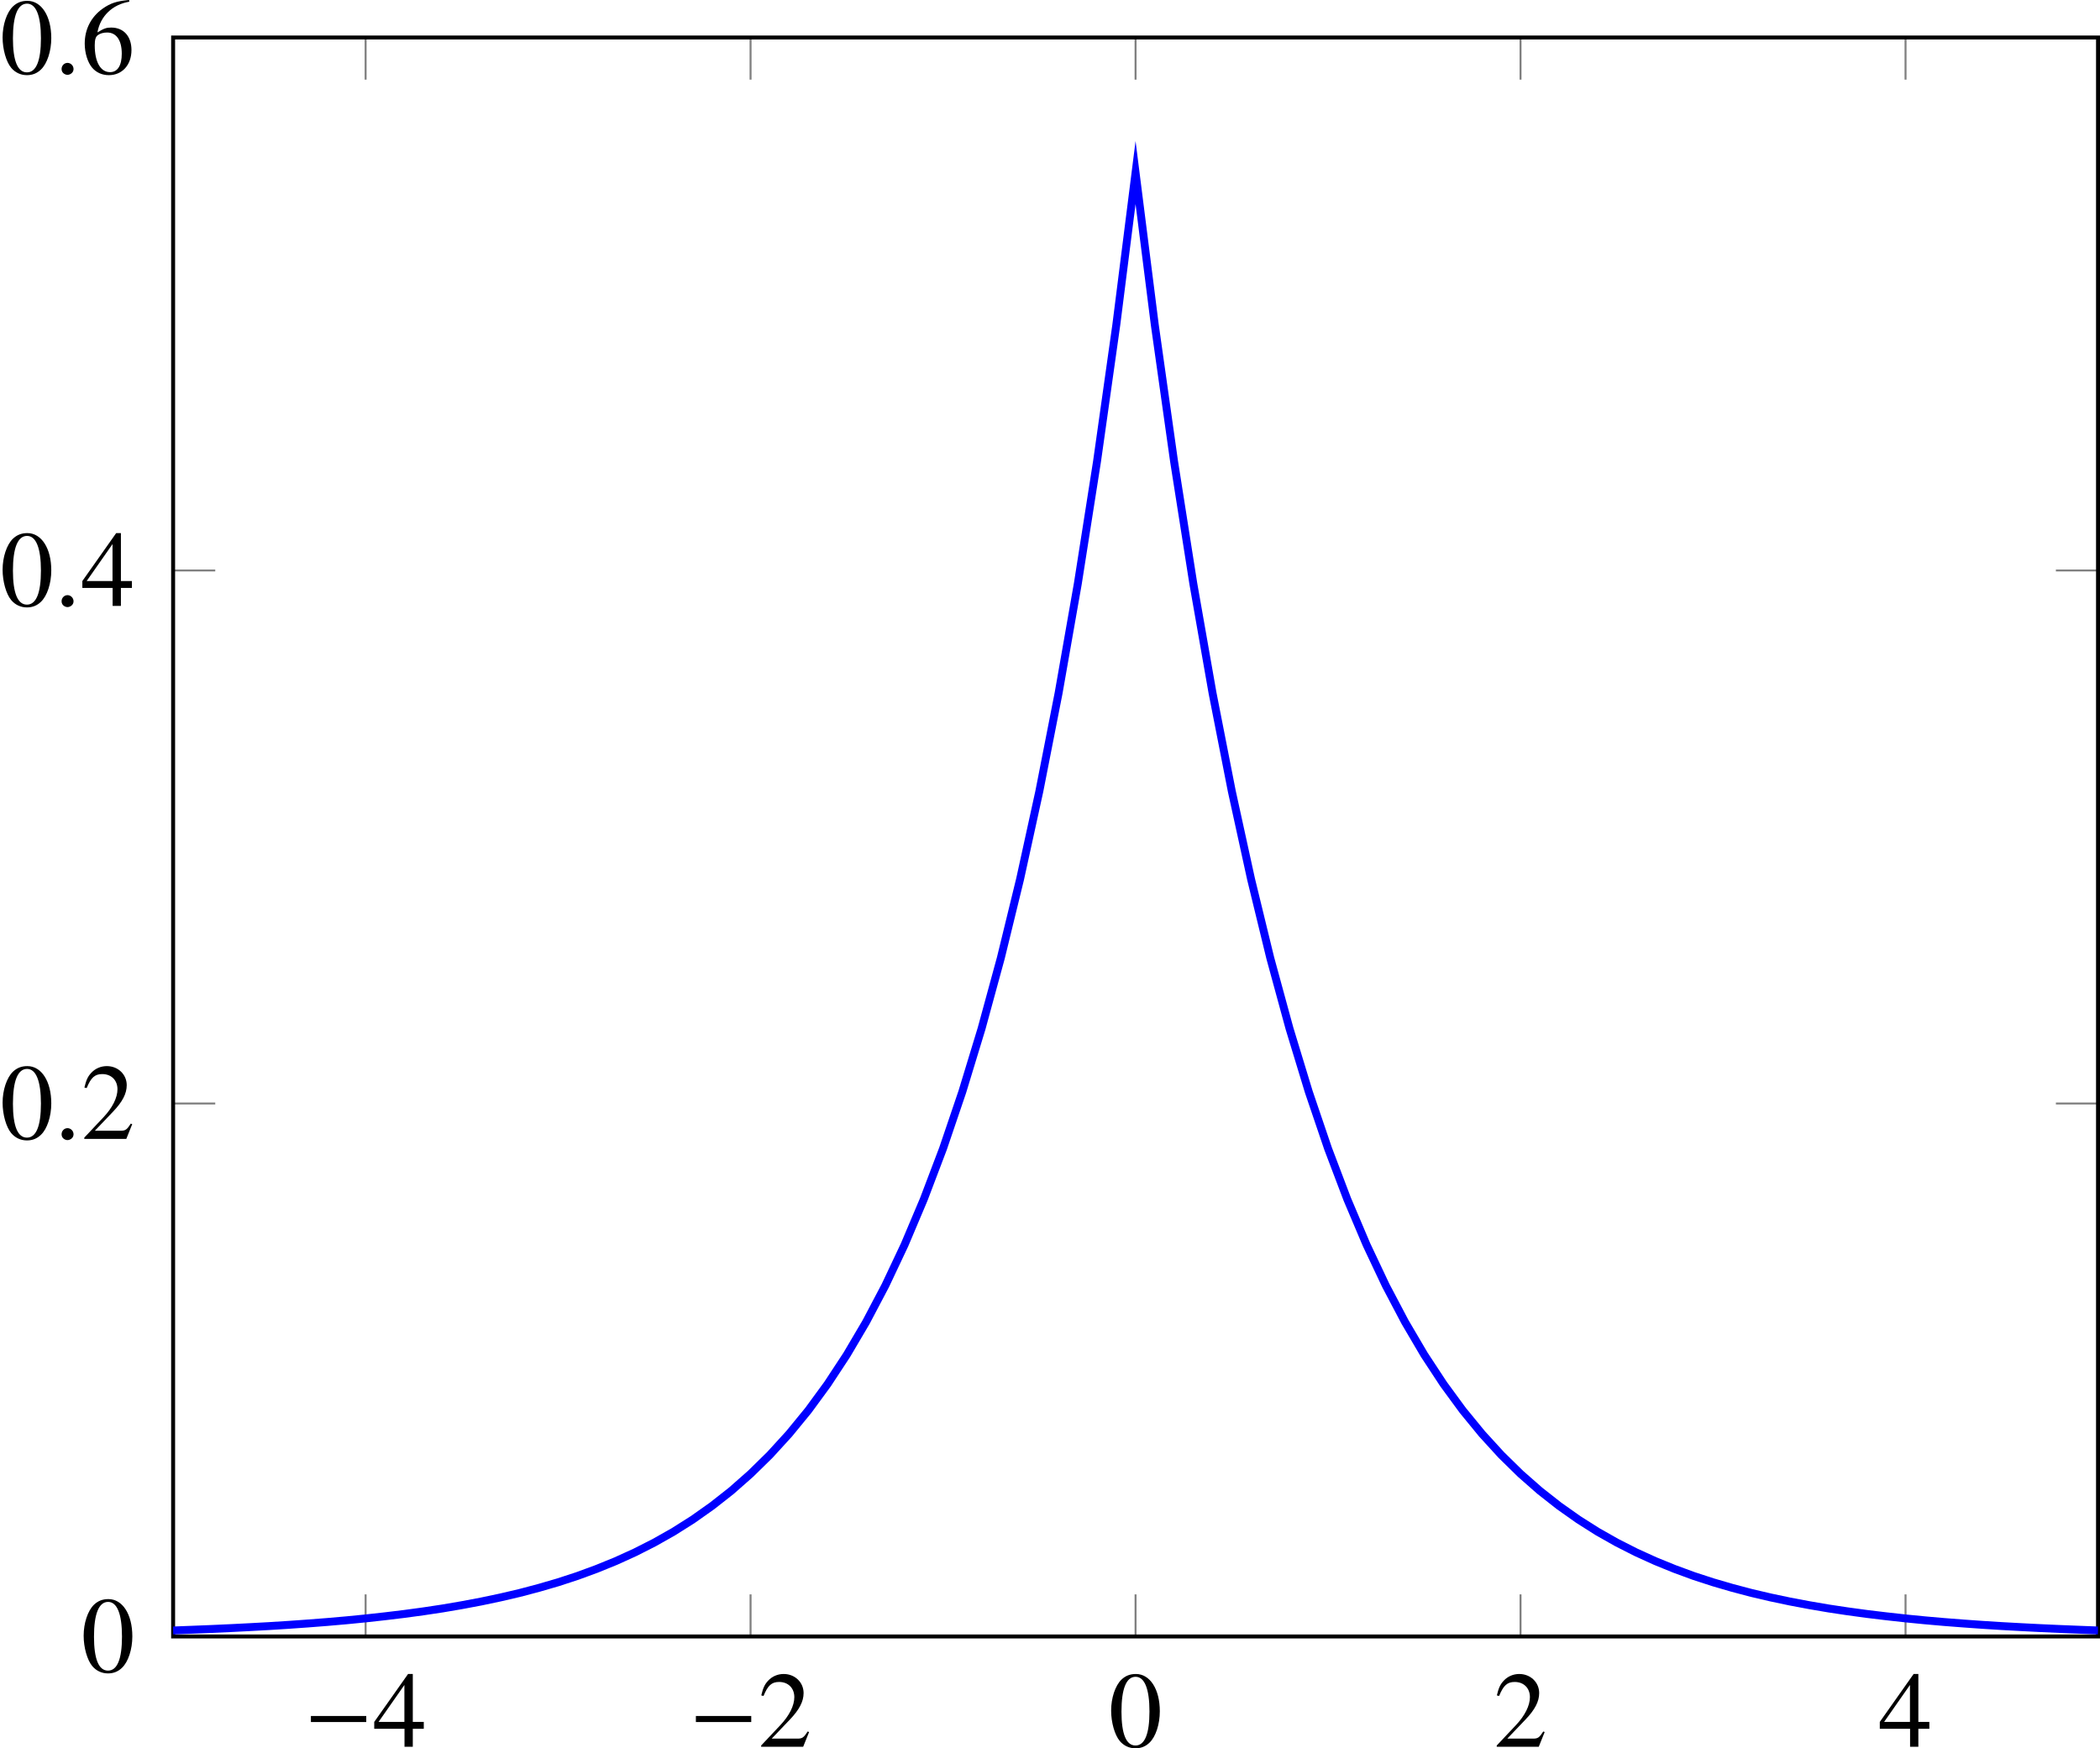 <?xml version='1.0' encoding='UTF-8'?>
<!-- This file was generated by dvisvgm 2.14 -->
<svg version='1.1' xmlns='http://www.w3.org/2000/svg' xmlns:xlink='http://www.w3.org/1999/xlink' width='237.388pt' height='197.636pt' viewBox='4.072 37.886 237.388 197.636'>
<defs>
<clipPath id='clip1'>
<path d='M16.887 159.199H172.312V30.09H16.887Z'/>
</clipPath>
<path id='g27-58' d='M1.617-.384C1.617-.661 1.385-.893 1.117-.893S.625-.67 .625-.384C.625-.045 .929 .098 1.117 .098S1.617-.054 1.617-.384Z'/>
<path id='g25-0' d='M5.147-2.053V-2.555H.556V-2.053H5.147Z'/>
<use id='g93-58' xlink:href='#g27-58' transform='scale(1.217)'/>
<use id='g102-48' xlink:href='#g17-48' transform='scale(1.369)'/>
<use id='g102-50' xlink:href='#g17-50' transform='scale(1.369)'/>
<use id='g102-52' xlink:href='#g17-52' transform='scale(1.369)'/>
<use id='g102-54' xlink:href='#g17-54' transform='scale(1.369)'/>
<path id='g17-48' d='M2.017-5.368C1.58-5.368 1.247-5.233 .953-4.955C.492-4.51 .191-3.597 .191-2.668C.191-1.802 .453-.873 .826-.429C1.12-.079 1.525 .111 1.985 .111C2.39 .111 2.731-.024 3.017-.302C3.478-.738 3.78-1.66 3.78-2.62C3.78-4.248 3.057-5.368 2.017-5.368ZM1.993-5.161C2.66-5.161 3.017-4.264 3.017-2.604S2.668-.095 1.985-.095S.953-.945 .953-2.596C.953-4.28 1.31-5.161 1.993-5.161Z'/>
<path id='g17-50' d='M3.772-1.088L3.668-1.128C3.375-.675 3.271-.603 2.914-.603H1.016L2.35-2.001C3.057-2.739 3.367-3.343 3.367-3.962C3.367-4.756 2.724-5.368 1.898-5.368C1.461-5.368 1.048-5.193 .754-4.875C.5-4.605 .381-4.351 .246-3.788L.413-3.748C.731-4.526 1.016-4.78 1.564-4.78C2.231-4.78 2.684-4.327 2.684-3.66C2.684-3.041 2.319-2.303 1.652-1.596L.238-.095V0H3.335L3.772-1.088Z'/>
<path id='g17-52' d='M3.748-1.834H2.938V-5.368H2.589L.095-1.834V-1.326H2.327V0H2.938V-1.326H3.748V-1.834ZM2.319-1.834H.413L2.319-4.558V-1.834Z'/>
<path id='g17-54' d='M3.541-5.431C2.636-5.352 2.176-5.201 1.596-4.796C.738-4.185 .27-3.279 .27-2.215C.27-1.525 .484-.826 .826-.429C1.128-.079 1.556 .111 2.049 .111C3.033 .111 3.716-.643 3.716-1.739C3.716-2.755 3.136-3.398 2.223-3.398C1.874-3.398 1.707-3.343 1.207-3.041C1.421-4.24 2.311-5.098 3.557-5.304L3.541-5.431ZM1.922-3.033C2.604-3.033 3.001-2.462 3.001-1.469C3.001-.596 2.692-.111 2.136-.111C1.437-.111 1.008-.858 1.008-2.088C1.008-2.493 1.072-2.716 1.231-2.835C1.397-2.962 1.644-3.033 1.922-3.033Z'/>
<use id='g85-0' xlink:href='#g25-0' transform='scale(1.217)'/>
</defs>
<g id='page1' transform='matrix(1.4 0 0 1.4 0 0)'>
<path d='M32.43 159.199V155.801M63.512 159.199V155.801M94.598 159.199V155.801M125.683 159.199V155.801M156.77 159.199V155.801M32.43 30.09V33.492M63.512 30.09V33.492M94.598 30.09V33.492M125.683 30.09V33.492M156.77 30.09V33.492' stroke='#808080' fill='none' stroke-width='.159' stroke-miterlimit='10'/>
<path d='M16.887 159.199H20.289M16.887 116.164H20.289M16.887 73.125H20.289M16.887 30.09H20.289M172.312 159.199H168.91M172.312 116.164H168.91M172.312 73.125H168.91M172.312 30.09H168.91' stroke='#808080' fill='none' stroke-width='.159' stroke-miterlimit='10'/>
<path d='M16.887 159.199V30.09H172.312V159.199H16.887Z' stroke='#000' fill='none' stroke-width='.319' stroke-miterlimit='10'/>
<g transform='matrix(.8 0 0 .8 -2.924 52.681)'>
<use x='37.994' y='144.284' xlink:href='#g85-0'/>
<use x='44.932' y='144.284' xlink:href='#g102-52'/>
</g>
<g transform='matrix(.8 0 0 .8 28.161 52.681)'>
<use x='37.994' y='144.284' xlink:href='#g85-0'/>
<use x='44.932' y='144.284' xlink:href='#g102-50'/>
</g>
<g transform='matrix(.8 0 0 .8 62.022 52.681)'>
<use x='37.994' y='144.284' xlink:href='#g102-48'/>
</g>
<g transform='matrix(.8 0 0 .8 93.106 52.681)'>
<use x='37.994' y='144.284' xlink:href='#g102-50'/>
</g>
<g transform='matrix(.8 0 0 .8 124.192 52.681)'>
<use x='37.994' y='144.284' xlink:href='#g102-52'/>
</g>
<g transform='matrix(.8 0 0 .8 -20.941 46.634)'>
<use x='37.994' y='144.284' xlink:href='#g102-48'/>
</g>
<g transform='matrix(.8 0 0 .8 -27.486 3.597)'>
<use x='37.994' y='144.284' xlink:href='#g102-48'/>
<use x='43.448' y='144.284' xlink:href='#g93-58'/>
<use x='46.175' y='144.284' xlink:href='#g102-50'/>
</g>
<g transform='matrix(.8 0 0 .8 -27.486 -39.441)'>
<use x='37.994' y='144.284' xlink:href='#g102-48'/>
<use x='43.448' y='144.284' xlink:href='#g93-58'/>
<use x='46.175' y='144.284' xlink:href='#g102-52'/>
</g>
<g transform='matrix(.8 0 0 .8 -27.486 -82.419)'>
<use x='37.994' y='144.284' xlink:href='#g102-48'/>
<use x='43.448' y='144.284' xlink:href='#g93-58'/>
<use x='46.175' y='144.284' xlink:href='#g102-54'/>
</g>
<path d='M16.887 158.715L18.441 158.656L19.996 158.594L21.547 158.524L23.102 158.445L24.656 158.36L26.211 158.262L27.766 158.152L29.32 158.031L30.875 157.895L32.43 157.742L33.984 157.57L35.535 157.383L37.09 157.172L38.645 156.938L40.199 156.672L41.754 156.379L43.309 156.051L44.863 155.688L46.418 155.277L47.973 154.824L49.523 154.317L51.078 153.746L52.633 153.113L54.187 152.406L55.742 151.617L57.297 150.738L58.852 149.754L60.406 148.656L61.961 147.434L63.512 146.067L65.066 144.543L66.621 142.84L68.176 140.942L69.73 138.82L71.285 136.453L72.84 133.813L74.395 130.863L75.949 127.57L77.5 123.899L79.055 119.801L80.609 115.223L82.164 110.117L83.719 104.418L85.273 98.055L86.828 90.957L88.383 83.031L89.937 74.187L91.488 64.313L93.043 53.297L94.598 40.996L96.152 53.297L97.707 64.313L99.262 74.187L100.816 83.031L102.371 90.957L103.926 98.055L105.476 104.418L107.031 110.117L108.586 115.223L110.141 119.801L111.695 123.899L113.25 127.57L114.805 130.863L116.359 133.813L117.91 136.453L119.465 138.82L121.019 140.942L122.574 142.84L124.129 144.543L125.683 146.067L127.239 147.434L128.793 148.656L130.347 149.754L131.899 150.738L133.453 151.617L135.007 152.406L136.563 153.113L138.117 153.746L139.672 154.317L141.227 154.824L142.781 155.277L144.336 155.688L145.887 156.051L147.441 156.379L148.996 156.672L150.551 156.938L152.106 157.172L153.66 157.383L155.215 157.57L156.77 157.742L158.324 157.895L159.875 158.031L161.43 158.152L162.984 158.262L164.539 158.36L166.094 158.445L167.648 158.524L169.203 158.594L170.758 158.656L172.312 158.715' stroke='#00f' fill='none' stroke-width='.638' stroke-miterlimit='10' clip-path='url(#clip1)'/>
</g>
</svg>